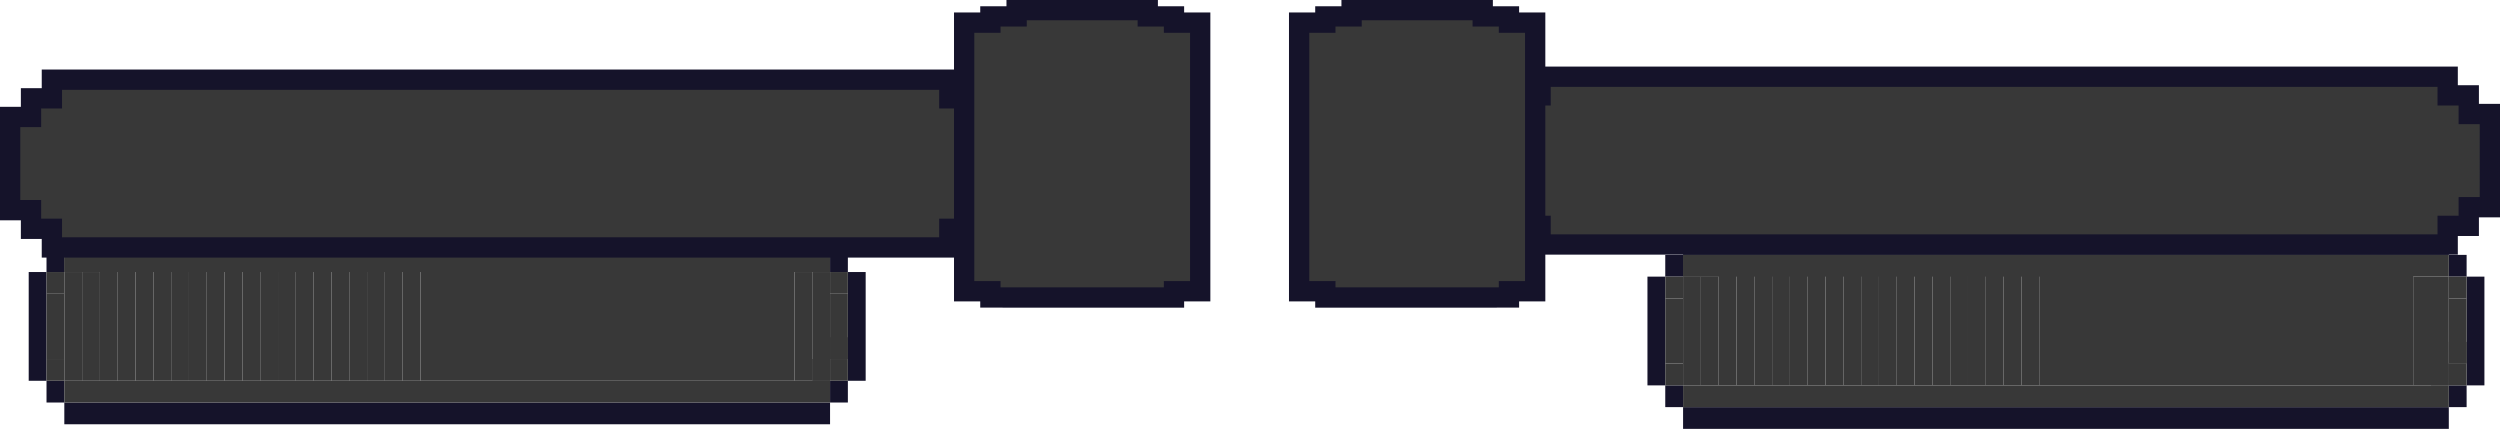 <svg xmlns="http://www.w3.org/2000/svg" width="369.553" height="63.396" viewBox="0 0 369.553 63.396">
  <g id="Grupo_4191" data-name="Grupo 4191" transform="translate(-2118.321 -450)">
    <g id="Grupo_4107" data-name="Grupo 4107" transform="translate(2119.821 451.5)">
      <g id="Grupo_4102" data-name="Grupo 4102" transform="translate(2.743 32.282)">
        <g id="Grupo_4076" data-name="Grupo 4076" transform="translate(0)">
          <g id="Grupo_4075" data-name="Grupo 4075">
            <g id="Grupo_4074" data-name="Grupo 4074">
              <g id="Grupo_4073" data-name="Grupo 4073">
                <rect id="Rectángulo_5573" data-name="Rectángulo 5573" width="2.632" height="3.215" transform="translate(2.632 3.215)" fill="#15132a"/>
                <rect id="Rectángulo_5574" data-name="Rectángulo 5574" width="113.192" height="3.215" transform="translate(5.265)" fill="#15132a"/>
                <rect id="Rectángulo_5575" data-name="Rectángulo 5575" width="2.632" height="3.215" transform="translate(5.265 25.719) rotate(180)" fill="#15132a"/>
                <rect id="Rectángulo_5576" data-name="Rectángulo 5576" width="113.192" height="3.215" transform="translate(5.265 25.719)" fill="#15132a"/>
                <rect id="Rectángulo_5577" data-name="Rectángulo 5577" width="2.632" height="16.075" transform="translate(0 6.43)" fill="#15132a"/>
                <rect id="Rectángulo_5578" data-name="Rectángulo 5578" width="2.632" height="3.215" transform="translate(118.457 22.504)" fill="#15132a"/>
                <rect id="Rectángulo_5579" data-name="Rectángulo 5579" width="2.632" height="3.215" transform="translate(118.457 3.215)" fill="#15132a"/>
                <rect id="Rectángulo_5580" data-name="Rectángulo 5580" width="2.632" height="16.075" transform="translate(121.089 6.43)" fill="#15132a"/>
              </g>
              <rect id="Rectángulo_5581" data-name="Rectángulo 5581" width="2.632" height="16.075" transform="translate(5.265 6.43)" fill="#383838"/>
              <path id="Trazado_12589" data-name="Trazado 12589" d="M942.4,432.021v0Z" transform="translate(-934.502 -425.591)" fill="#383838"/>
              <rect id="Rectángulo_5582" data-name="Rectángulo 5582" width="2.632" height="16.075" transform="translate(115.824 6.43)" fill="#383838"/>
              <path id="Trazado_12590" data-name="Trazado 12590" d="M1105.075,432.021v0Z" transform="translate(-986.618 -425.591)" fill="#383838"/>
              <rect id="Rectángulo_5583" data-name="Rectángulo 5583" width="2.632" height="16.074" transform="translate(7.897 6.43)" fill="#383838"/>
              <rect id="Rectángulo_5584" data-name="Rectángulo 5584" width="2.632" height="19.289" transform="translate(10.53 3.215)" fill="#383838"/>
              <rect id="Rectángulo_5585" data-name="Rectángulo 5585" width="2.632" height="19.289" transform="translate(13.162 3.215)" fill="#383838"/>
              <rect id="Rectángulo_5586" data-name="Rectángulo 5586" width="2.632" height="19.289" transform="translate(15.794 3.215)" fill="#383838"/>
              <rect id="Rectángulo_5587" data-name="Rectángulo 5587" width="2.632" height="19.289" transform="translate(18.427 3.215)" fill="#383838"/>
              <rect id="Rectángulo_5588" data-name="Rectángulo 5588" width="2.632" height="19.289" transform="translate(21.059 3.215)" fill="#383838"/>
              <rect id="Rectángulo_5589" data-name="Rectángulo 5589" width="2.632" height="19.289" transform="translate(23.691 3.215)" fill="#383838"/>
              <rect id="Rectángulo_5590" data-name="Rectángulo 5590" width="2.632" height="19.289" transform="translate(26.324 3.215)" fill="#383838"/>
              <rect id="Rectángulo_5591" data-name="Rectángulo 5591" width="2.632" height="19.289" transform="translate(28.956 3.215)" fill="#383838"/>
              <rect id="Rectángulo_5592" data-name="Rectángulo 5592" width="2.632" height="19.289" transform="translate(31.588 3.215)" fill="#383838"/>
              <rect id="Rectángulo_5593" data-name="Rectángulo 5593" width="2.632" height="19.289" transform="translate(34.221 3.215)" fill="#383838"/>
              <rect id="Rectángulo_5594" data-name="Rectángulo 5594" width="2.632" height="19.289" transform="translate(36.853 3.215)" fill="#383838"/>
              <rect id="Rectángulo_5595" data-name="Rectángulo 5595" width="2.632" height="19.289" transform="translate(39.486 3.215)" fill="#383838"/>
              <rect id="Rectángulo_5596" data-name="Rectángulo 5596" width="2.632" height="19.289" transform="translate(42.118 3.215)" fill="#383838"/>
              <rect id="Rectángulo_5597" data-name="Rectángulo 5597" width="2.632" height="19.289" transform="translate(44.75 3.215)" fill="#383838"/>
              <rect id="Rectángulo_5598" data-name="Rectángulo 5598" width="2.632" height="19.289" transform="translate(47.383 3.215)" fill="#383838"/>
              <rect id="Rectángulo_5599" data-name="Rectángulo 5599" width="2.632" height="19.289" transform="translate(50.015 3.215)" fill="#383838"/>
              <rect id="Rectángulo_5600" data-name="Rectángulo 5600" width="2.632" height="19.289" transform="translate(52.647 3.215)" fill="#383838"/>
              <rect id="Rectángulo_5601" data-name="Rectángulo 5601" width="2.632" height="19.289" transform="translate(55.28 3.215)" fill="#383838"/>
              <rect id="Rectángulo_5602" data-name="Rectángulo 5602" width="55.28" height="19.289" transform="translate(57.912 3.215)" fill="#383838"/>
              <rect id="Rectángulo_5603" data-name="Rectángulo 5603" width="2.632" height="16.075" transform="translate(113.192 6.43)" fill="#383838"/>
              <rect id="Rectángulo_5604" data-name="Rectángulo 5604" width="2.632" height="9.645" transform="translate(2.632 9.645)" fill="#383838"/>
              <rect id="Rectángulo_5605" data-name="Rectángulo 5605" width="2.632" height="9.645" transform="translate(118.457 9.645)" fill="#383838"/>
            </g>
            <rect id="Rectángulo_5606" data-name="Rectángulo 5606" width="2.632" height="3.215" transform="translate(5.265 22.504) rotate(180)" fill="#383838"/>
            <rect id="Rectángulo_5607" data-name="Rectángulo 5607" width="2.632" height="3.215" transform="translate(5.265 9.645) rotate(180)" fill="#383838"/>
            <rect id="Rectángulo_5608" data-name="Rectángulo 5608" width="2.632" height="3.215" transform="translate(121.089 9.645) rotate(180)" fill="#383838"/>
            <rect id="Rectángulo_5609" data-name="Rectángulo 5609" width="2.632" height="3.215" transform="translate(118.457 22.504) rotate(180)" fill="#383838"/>
            <rect id="Rectángulo_5610" data-name="Rectángulo 5610" width="2.632" height="3.215" transform="translate(121.089 19.29) rotate(180)" fill="#383838"/>
            <rect id="Rectángulo_5611" data-name="Rectángulo 5611" width="113.192" height="3.215" transform="translate(5.265 3.215)" fill="#383838"/>
            <rect id="Rectángulo_5612" data-name="Rectángulo 5612" width="5.265" height="3.215" transform="translate(10.53 6.43) rotate(180)" fill="#383838"/>
            <rect id="Rectángulo_5613" data-name="Rectángulo 5613" width="113.192" height="3.215" transform="translate(5.265 22.504)" fill="#383838"/>
            <rect id="Rectángulo_5614" data-name="Rectángulo 5614" width="2.632" height="3.215" transform="translate(121.089 22.504) rotate(180)" fill="#383838"/>
          </g>
        </g>
      </g>
      <g id="Grupo_4104" data-name="Grupo 4104" transform="translate(0 10.279)">
        <path id="Trazado_10833" data-name="Trazado 10833" d="M525.362,750.781v-2.755h-3.085V745.27H389.618v2.756h-3.085v2.755h-3.085v13.776h3.085v2.755h3.085v2.756H522.277v-2.756h3.085ZM398.873,764.556h0Z" transform="translate(-383.448 -745.27)" fill="#383838" stroke="#15132a" stroke-miterlimit="10" stroke-width="3"/>
      </g>
      <path id="Trazado_12932" data-name="Trazado 12932" d="M42.475,7.754V3.877h-.923V0H1.847V3.877H.923V7.754H0V27.139H.923v3.877h.923v3.877H41.552V31.016h.923ZM4.617,27.138h0Z" transform="translate(175.916 0) rotate(90)" fill="#383838" stroke="#15132a" stroke-miterlimit="10" stroke-width="3"/>
      <g id="Grupo_4105" data-name="Grupo 4105" transform="translate(242.029 32.962)">
        <g id="Grupo_4076-2" data-name="Grupo 4076" transform="translate(0)">
          <g id="Grupo_4075-2" data-name="Grupo 4075" transform="translate(0)">
            <g id="Grupo_4074-2" data-name="Grupo 4074">
              <g id="Grupo_4073-2" data-name="Grupo 4073">
                <rect id="Rectángulo_5573-2" data-name="Rectángulo 5573" width="2.632" height="3.215" transform="translate(2.632 3.215)" fill="#15132a"/>
                <rect id="Rectángulo_5574-2" data-name="Rectángulo 5574" width="113.192" height="3.215" transform="translate(5.265)" fill="#15132a"/>
                <rect id="Rectángulo_5575-2" data-name="Rectángulo 5575" width="2.632" height="3.215" transform="translate(2.632 22.504)" fill="#15132a"/>
                <rect id="Rectángulo_5576-2" data-name="Rectángulo 5576" width="113.192" height="3.215" transform="translate(5.265 25.719)" fill="#15132a"/>
                <rect id="Rectángulo_5577-2" data-name="Rectángulo 5577" width="2.632" height="16.075" transform="translate(0 6.43)" fill="#15132a"/>
                <rect id="Rectángulo_5578-2" data-name="Rectángulo 5578" width="2.632" height="3.215" transform="translate(118.457 22.504)" fill="#15132a"/>
                <rect id="Rectángulo_5579-2" data-name="Rectángulo 5579" width="2.632" height="3.215" transform="translate(118.457 3.215)" fill="#15132a"/>
                <rect id="Rectángulo_5580-2" data-name="Rectángulo 5580" width="2.632" height="16.075" transform="translate(121.089 6.43)" fill="#15132a"/>
              </g>
              <rect id="Rectángulo_5581-2" data-name="Rectángulo 5581" width="2.632" height="16.075" transform="translate(5.265 6.43)" fill="#383838"/>
              <path id="Trazado_12589-2" data-name="Trazado 12589" d="M942.4,432.021v0Z" transform="translate(-934.502 -425.591)" fill="#383838"/>
              <rect id="Rectángulo_5582-2" data-name="Rectángulo 5582" width="2.632" height="16.075" transform="translate(115.824 6.43)" fill="#383838"/>
              <path id="Trazado_12590-2" data-name="Trazado 12590" d="M1105.075,432.021v0Z" transform="translate(-986.618 -425.591)" fill="#383838"/>
              <rect id="Rectángulo_5583-2" data-name="Rectángulo 5583" width="2.632" height="16.074" transform="translate(7.897 6.43)" fill="#383838"/>
              <rect id="Rectángulo_5584-2" data-name="Rectángulo 5584" width="2.632" height="19.289" transform="translate(10.53 3.215)" fill="#383838"/>
              <rect id="Rectángulo_5585-2" data-name="Rectángulo 5585" width="2.632" height="19.289" transform="translate(13.162 3.215)" fill="#383838"/>
              <rect id="Rectángulo_5586-2" data-name="Rectángulo 5586" width="2.632" height="19.289" transform="translate(15.794 3.215)" fill="#383838"/>
              <rect id="Rectángulo_5587-2" data-name="Rectángulo 5587" width="2.632" height="19.289" transform="translate(18.427 3.215)" fill="#383838"/>
              <rect id="Rectángulo_5588-2" data-name="Rectángulo 5588" width="2.632" height="19.289" transform="translate(21.059 3.215)" fill="#383838"/>
              <rect id="Rectángulo_5589-2" data-name="Rectángulo 5589" width="2.632" height="19.289" transform="translate(23.691 3.215)" fill="#383838"/>
              <rect id="Rectángulo_5590-2" data-name="Rectángulo 5590" width="2.632" height="19.289" transform="translate(26.324 3.215)" fill="#383838"/>
              <rect id="Rectángulo_5591-2" data-name="Rectángulo 5591" width="2.632" height="19.289" transform="translate(28.956 3.215)" fill="#383838"/>
              <rect id="Rectángulo_5592-2" data-name="Rectángulo 5592" width="2.632" height="19.289" transform="translate(31.588 3.215)" fill="#383838"/>
              <rect id="Rectángulo_5593-2" data-name="Rectángulo 5593" width="2.632" height="19.289" transform="translate(34.221 3.215)" fill="#383838"/>
              <rect id="Rectángulo_5594-2" data-name="Rectángulo 5594" width="2.632" height="19.289" transform="translate(36.853 3.215)" fill="#383838"/>
              <rect id="Rectángulo_5595-2" data-name="Rectángulo 5595" width="2.632" height="19.289" transform="translate(39.486 3.215)" fill="#383838"/>
              <rect id="Rectángulo_5596-2" data-name="Rectángulo 5596" width="2.632" height="19.289" transform="translate(42.118 3.215)" fill="#383838"/>
              <rect id="Rectángulo_5597-2" data-name="Rectángulo 5597" width="2.632" height="19.289" transform="translate(44.75 3.215)" fill="#383838"/>
              <rect id="Rectángulo_5598-2" data-name="Rectángulo 5598" width="2.632" height="19.289" transform="translate(47.383 3.215)" fill="#383838"/>
              <rect id="Rectángulo_5599-2" data-name="Rectángulo 5599" width="2.632" height="19.289" transform="translate(50.015 3.215)" fill="#383838"/>
              <rect id="Rectángulo_5600-2" data-name="Rectángulo 5600" width="2.632" height="19.289" transform="translate(52.647 3.215)" fill="#383838"/>
              <rect id="Rectángulo_5601-2" data-name="Rectángulo 5601" width="2.632" height="19.289" transform="translate(55.28 3.215)" fill="#383838"/>
              <rect id="Rectángulo_5602-2" data-name="Rectángulo 5602" width="55.28" height="19.289" transform="translate(57.912 3.215)" fill="#383838"/>
              <rect id="Rectángulo_5603-2" data-name="Rectángulo 5603" width="2.632" height="16.075" transform="translate(113.192 6.43)" fill="#383838"/>
              <rect id="Rectángulo_5604-2" data-name="Rectángulo 5604" width="2.632" height="9.645" transform="translate(2.632 9.645)" fill="#383838"/>
              <rect id="Rectángulo_5605-2" data-name="Rectángulo 5605" width="2.632" height="9.645" transform="translate(118.457 9.645)" fill="#383838"/>
            </g>
            <rect id="Rectángulo_5606-2" data-name="Rectángulo 5606" width="2.632" height="3.215" transform="translate(2.632 19.29)" fill="#383838"/>
            <rect id="Rectángulo_5607-2" data-name="Rectángulo 5607" width="2.632" height="3.215" transform="translate(2.632 6.43)" fill="#383838"/>
            <rect id="Rectángulo_5608-2" data-name="Rectángulo 5608" width="2.632" height="3.215" transform="translate(118.457 6.43)" fill="#383838"/>
            <rect id="Rectángulo_5609-2" data-name="Rectángulo 5609" width="2.632" height="3.215" transform="translate(115.824 19.29)" fill="#383838"/>
            <rect id="Rectángulo_5610-2" data-name="Rectángulo 5610" width="2.632" height="3.215" transform="translate(118.457 16.075)" fill="#383838"/>
            <rect id="Rectángulo_5611-2" data-name="Rectángulo 5611" width="113.192" height="3.215" transform="translate(5.265 3.215)" fill="#383838"/>
            <rect id="Rectángulo_5612-2" data-name="Rectángulo 5612" width="5.265" height="3.215" transform="translate(5.265 3.215)" fill="#383838"/>
            <rect id="Rectángulo_5613-2" data-name="Rectángulo 5613" width="113.192" height="3.215" transform="translate(5.265 22.504)" fill="#383838"/>
            <rect id="Rectángulo_5614-2" data-name="Rectángulo 5614" width="2.632" height="3.215" transform="translate(118.457 19.29)" fill="#383838"/>
          </g>
        </g>
      </g>
      <g id="Grupo_4106" data-name="Grupo 4106" transform="translate(223.112 9.842)">
        <path id="Trazado_10833-2" data-name="Trazado 10833" d="M383.448,750.781v-2.755h3.118V745.27H520.653v2.756h3.118v2.755h3.118v13.776h-3.118v2.755h-3.118v2.756H386.566v-2.756h-3.118ZM511.3,764.556h0Z" transform="translate(-383.448 -745.27)" fill="#383838" stroke="#15132a" stroke-miterlimit="10" stroke-width="3"/>
      </g>
      <path id="Trazado_12933" data-name="Trazado 12933" d="M42.475,27.139v3.877h-.923v3.877H1.847V31.016H.923V27.139H0V7.754H.923V3.877h.923V0H41.552V3.877h.923ZM4.617,7.755h0Z" transform="translate(225.432 0) rotate(90)" fill="#383838" stroke="#15132a" stroke-miterlimit="10" stroke-width="3"/>
    </g>
  </g>
</svg>
